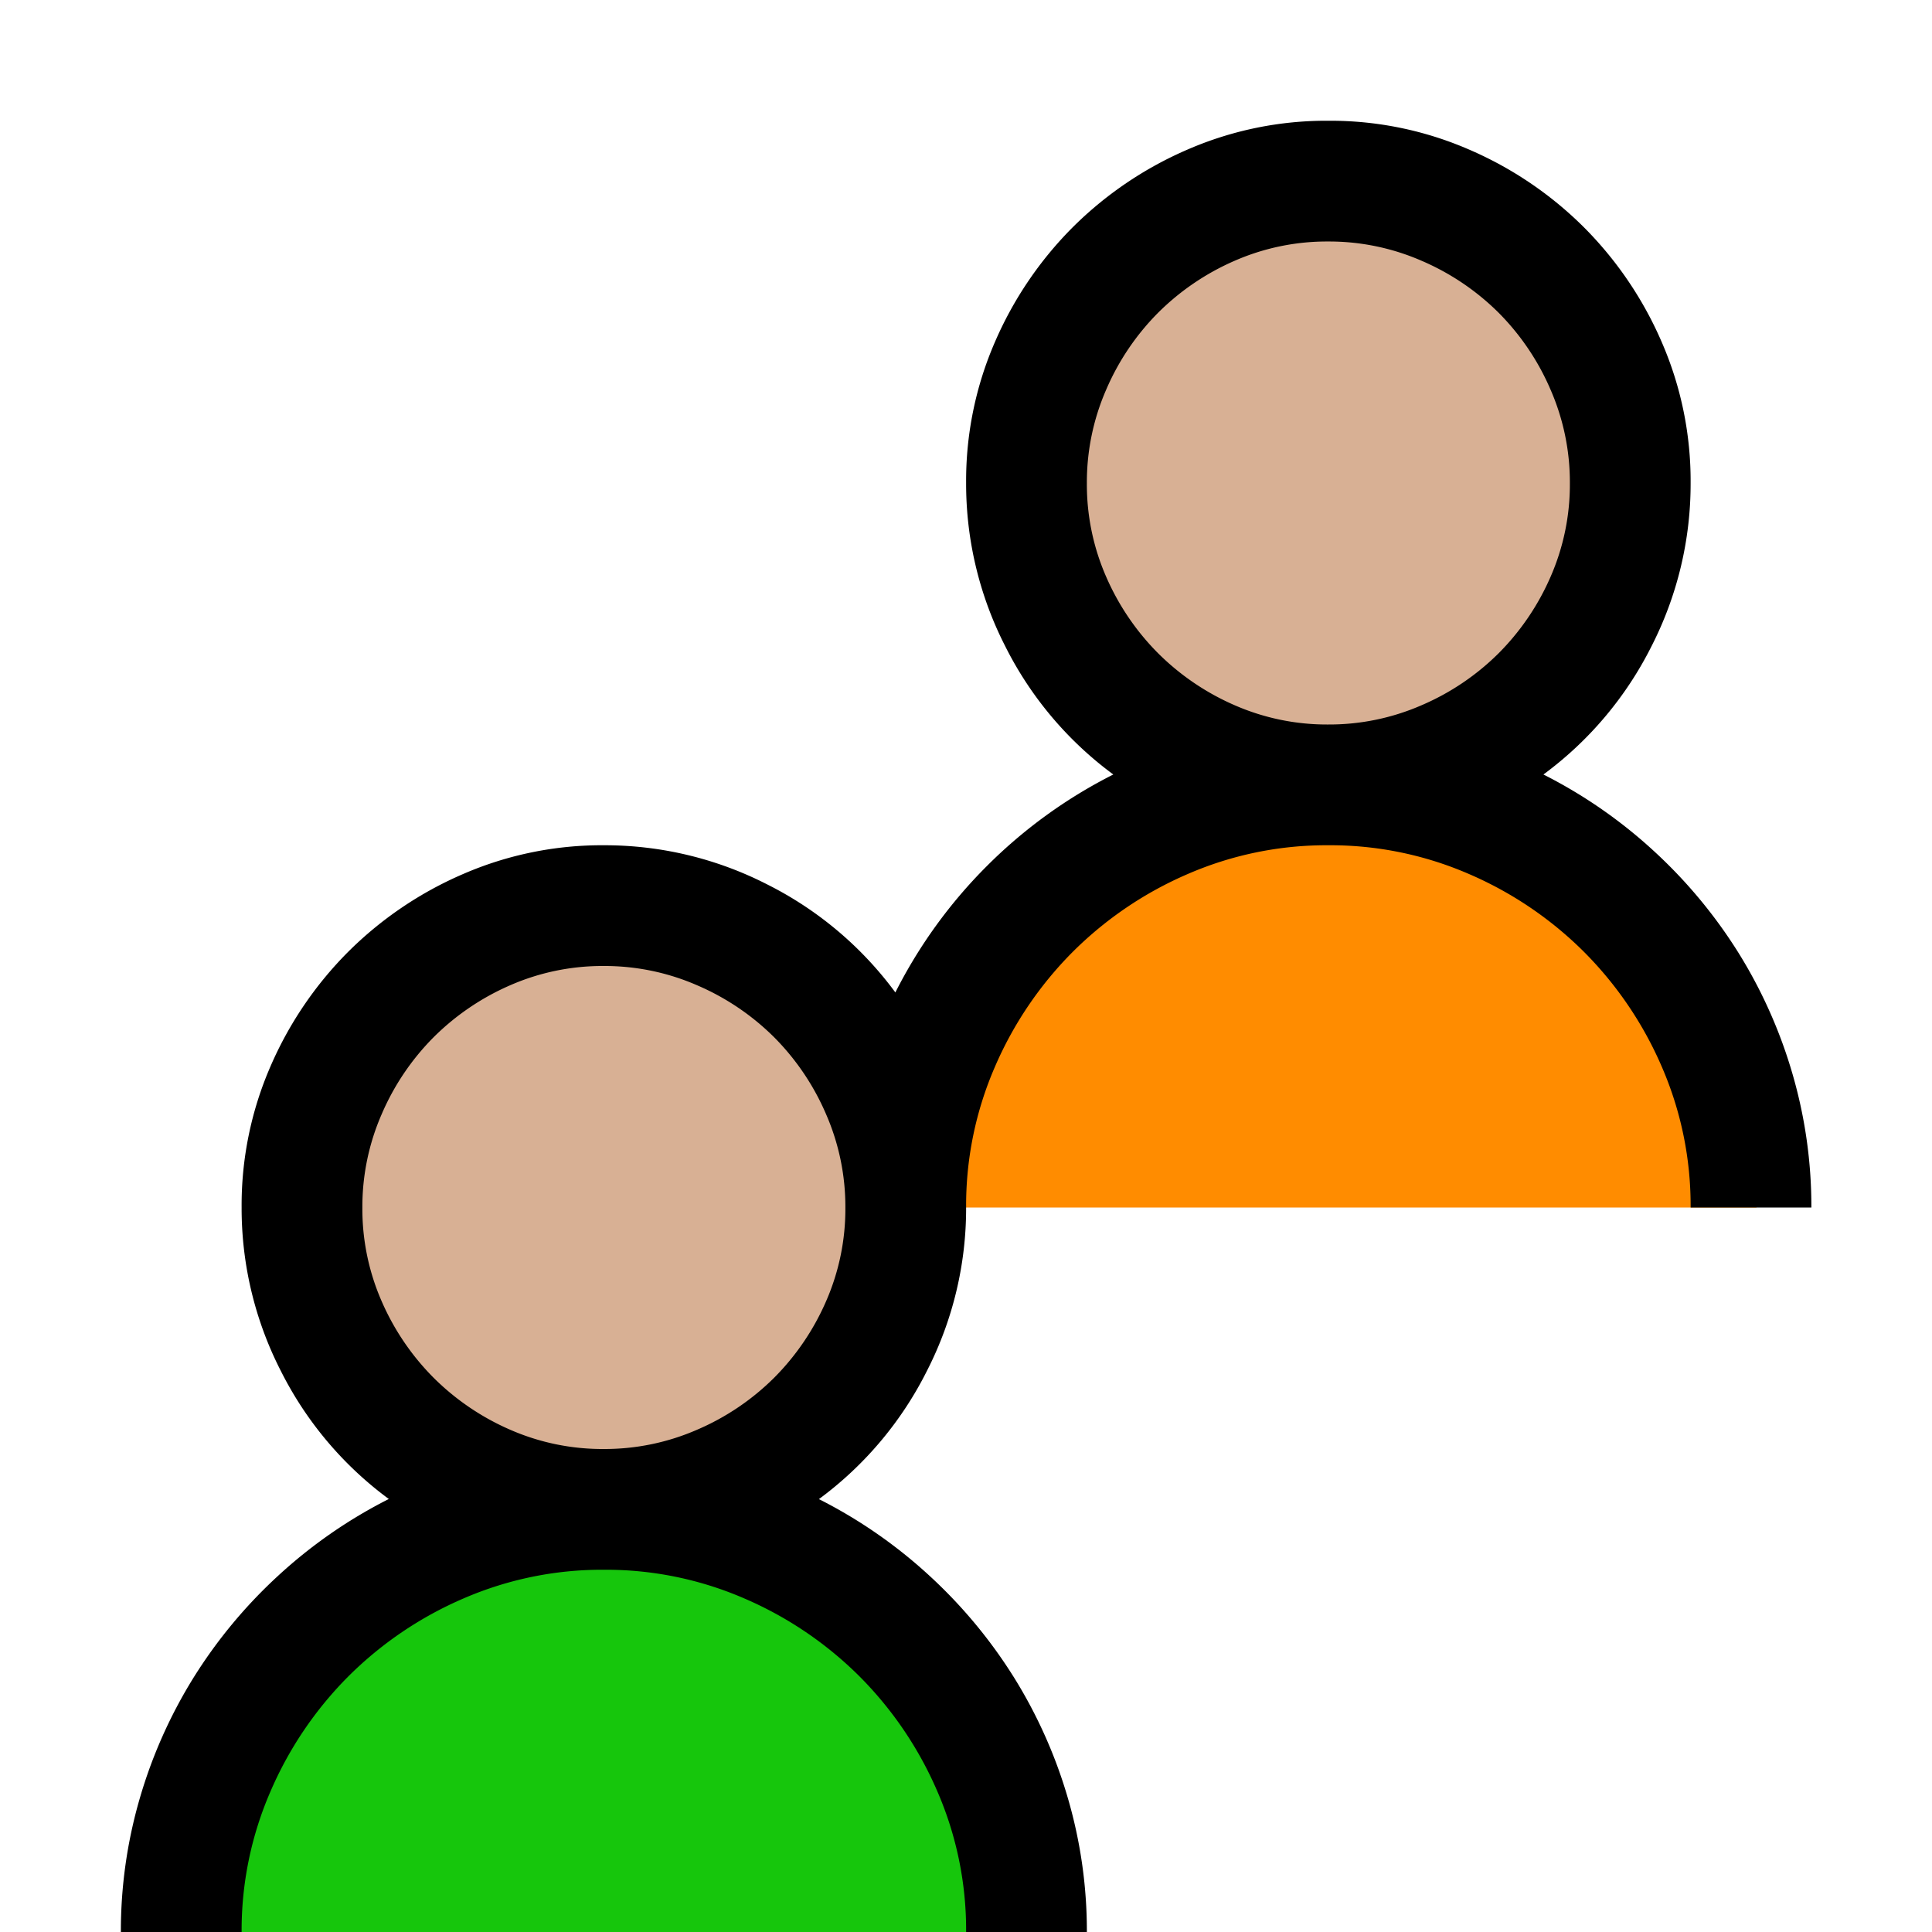 <svg xmlns="http://www.w3.org/2000/svg" viewBox="1634 2276 16 16">
  <g id="groupBlack" transform="translate(1442 2195)">
    <path id="Fill1" fill="#16c60c" d="M193.537,97h7.01L200,95.383l-.861-1.237-1.276-.552H196l-1.326.7-.9,1.392Z"/>
    <path id="Fill2" fill="#ff8c00" d="M193.537,97h7.01L200,95.383l-.861-1.237-1.276-.552H196l-1.326.7-.9,1.392Z" transform="translate(6 -6)"/>
    <circle id="Fill3" fill="#d8b094" cx="2.5" cy="2.5" r="2.5" transform="translate(194.5 88.5)"/>
    <circle id="Fill4" fill="#d8b094" cx="2.5" cy="2.5" r="2.5" transform="translate(200.5 82.5)"/>
    <path id="Contour" d="M12.844-11.586a4.041,4.041,0,0,1,.918.637,4.073,4.073,0,0,1,.7.844,4.015,4.015,0,0,1,.445,1A3.924,3.924,0,0,1,15.063-8h-1a2.882,2.882,0,0,0-.238-1.164,3.065,3.065,0,0,0-.645-.953,3.065,3.065,0,0,0-.953-.645A2.882,2.882,0,0,0,11.063-11a2.882,2.882,0,0,0-1.164.238,3.065,3.065,0,0,0-.953.645,3.065,3.065,0,0,0-.645.953A2.882,2.882,0,0,0,8.063-8a2.954,2.954,0,0,1-.324,1.352,2.972,2.972,0,0,1-.895,1.063,4.041,4.041,0,0,1,.918.637,4.073,4.073,0,0,1,.7.844,4.015,4.015,0,0,1,.445,1A3.924,3.924,0,0,1,9.063-2h-1a2.882,2.882,0,0,0-.238-1.164,3.065,3.065,0,0,0-.645-.953,3.065,3.065,0,0,0-.953-.645A2.882,2.882,0,0,0,5.063-5,2.882,2.882,0,0,0,3.9-4.762a3.065,3.065,0,0,0-.953.645,3.065,3.065,0,0,0-.645.953A2.882,2.882,0,0,0,2.063-2h-1a3.924,3.924,0,0,1,.156-1.105,4.015,4.015,0,0,1,.445-1,4.073,4.073,0,0,1,.7-.844,4.041,4.041,0,0,1,.918-.637,2.972,2.972,0,0,1-.895-1.062A2.954,2.954,0,0,1,2.063-8,2.882,2.882,0,0,1,2.3-9.164a3.065,3.065,0,0,1,.645-.953,3.065,3.065,0,0,1,.953-.645A2.882,2.882,0,0,1,5.063-11a2.954,2.954,0,0,1,1.352.324,2.972,2.972,0,0,1,1.062.895,4.076,4.076,0,0,1,.758-1.047,4.076,4.076,0,0,1,1.047-.758,2.972,2.972,0,0,1-.895-1.062A2.954,2.954,0,0,1,8.063-14,2.882,2.882,0,0,1,8.3-15.164a3.065,3.065,0,0,1,.645-.953,3.065,3.065,0,0,1,.953-.645A2.882,2.882,0,0,1,11.063-17a2.882,2.882,0,0,1,1.164.238,3.065,3.065,0,0,1,.953.645,3.065,3.065,0,0,1,.645.953A2.882,2.882,0,0,1,14.063-14a2.954,2.954,0,0,1-.324,1.352A2.972,2.972,0,0,1,12.844-11.586ZM5.063-6a1.914,1.914,0,0,0,.773-.16,2.048,2.048,0,0,0,.637-.43,2.061,2.061,0,0,0,.43-.633A1.905,1.905,0,0,0,7.063-8a1.914,1.914,0,0,0-.16-.773,2.048,2.048,0,0,0-.43-.637,2.048,2.048,0,0,0-.637-.43A1.914,1.914,0,0,0,5.063-10a1.905,1.905,0,0,0-.777.16,2.061,2.061,0,0,0-.633.43,2.048,2.048,0,0,0-.43.637A1.914,1.914,0,0,0,3.063-8a1.905,1.905,0,0,0,.16.777,2.061,2.061,0,0,0,.43.633,2.061,2.061,0,0,0,.633.43A1.905,1.905,0,0,0,5.063-6Zm4-8a1.905,1.905,0,0,0,.16.777,2.061,2.061,0,0,0,.43.633,2.061,2.061,0,0,0,.633.43,1.905,1.905,0,0,0,.777.16,1.914,1.914,0,0,0,.773-.16,2.048,2.048,0,0,0,.637-.43,2.061,2.061,0,0,0,.43-.633,1.905,1.905,0,0,0,.16-.777,1.914,1.914,0,0,0-.16-.773,2.048,2.048,0,0,0-.43-.637,2.048,2.048,0,0,0-.637-.43,1.914,1.914,0,0,0-.773-.16,1.905,1.905,0,0,0-.777.16,2.061,2.061,0,0,0-.633.43,2.048,2.048,0,0,0-.43.637A1.914,1.914,0,0,0,9.063-14Z" transform="translate(191.938 99)"/>
  </g>
</svg>
